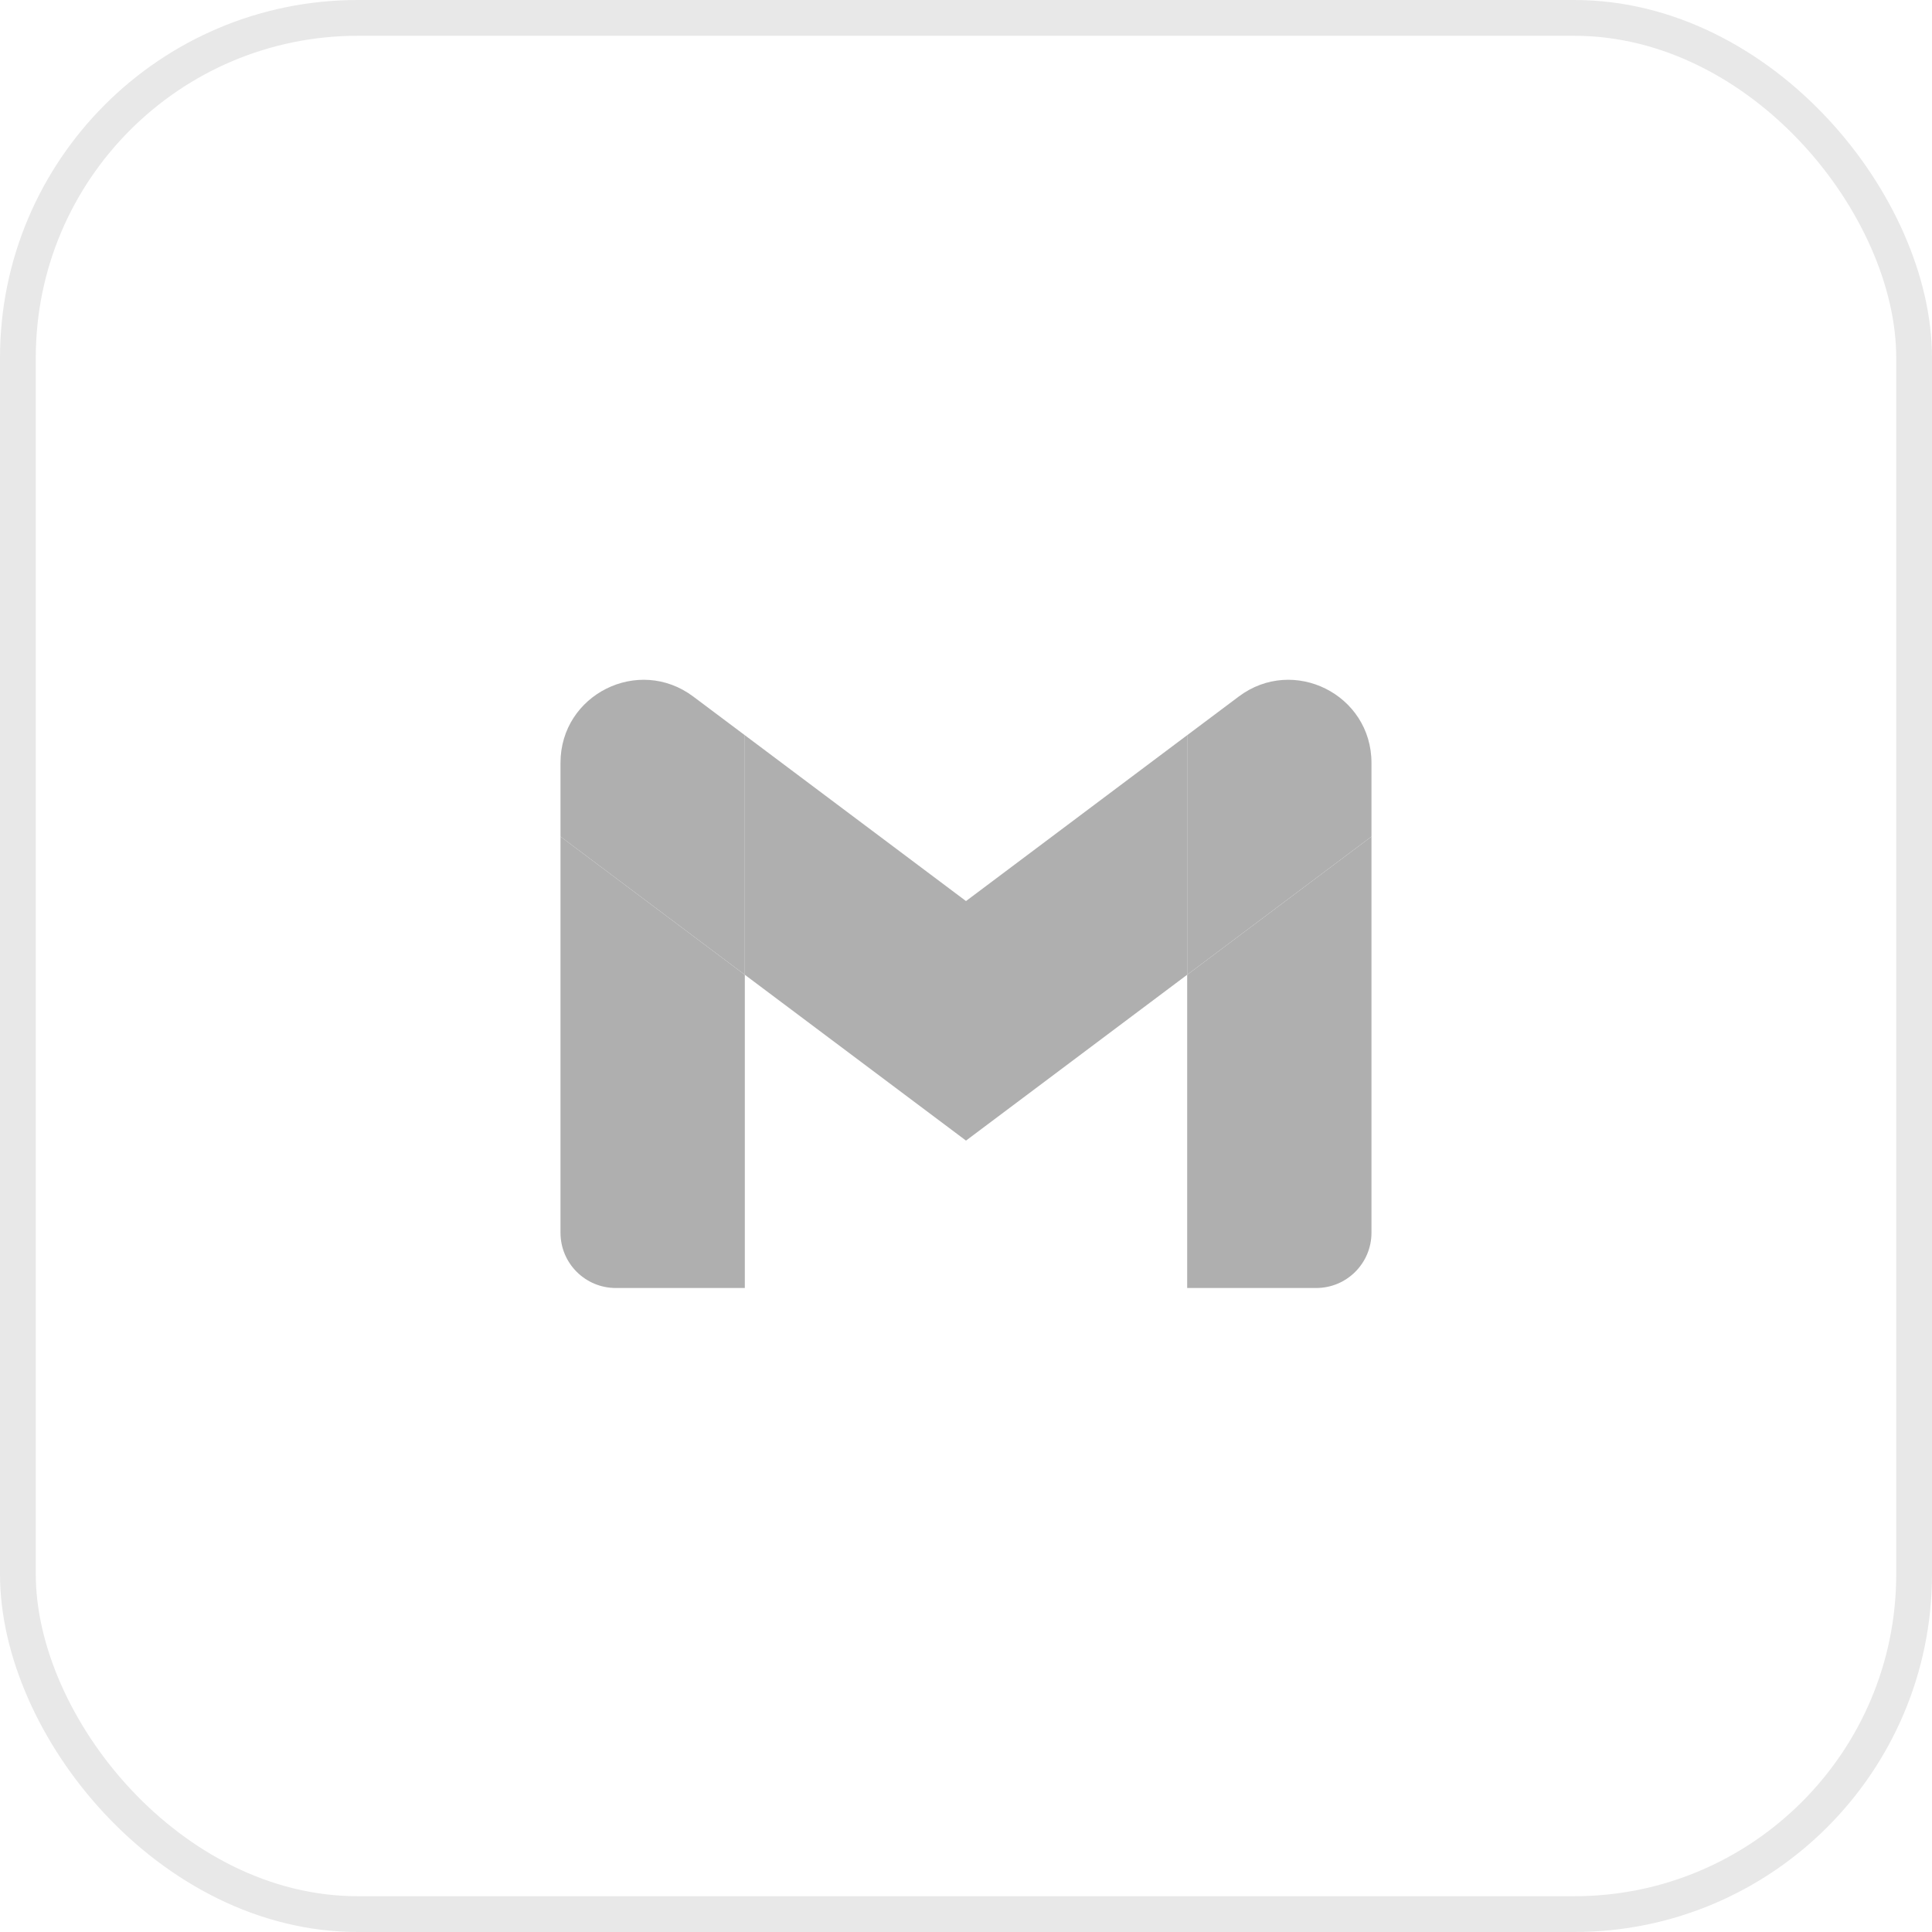 <svg width="54" height="54" viewBox="0 0 54 54" fill="none" xmlns="http://www.w3.org/2000/svg">
<rect x="0.5" y="0.5" width="53" height="53" rx="9.5" stroke="#E8E8E8"/>
<path d="M17.212 36H20.818V27.245L15.666 23.382V34.455C15.666 35.31 16.359 36 17.212 36Z" fill="#AFAFAF"/>
<path d="M33.182 36H36.788C37.643 36 38.333 35.307 38.333 34.455V23.382L33.182 27.245" fill="#AFAFAF"/>
<path d="M33.182 20.549V27.245L38.333 23.382V21.322C38.333 19.411 36.151 18.322 34.624 19.468" fill="#AFAFAF"/>
<path d="M20.818 27.245V20.549L27 25.185L33.181 20.549V27.245L27 31.88" fill="#AFAFAF"/>
<path d="M15.666 21.322V23.382L20.818 27.245V20.549L19.376 19.468C17.846 18.322 15.666 19.411 15.666 21.322Z" fill="#AFAFAF"/>
</svg>
